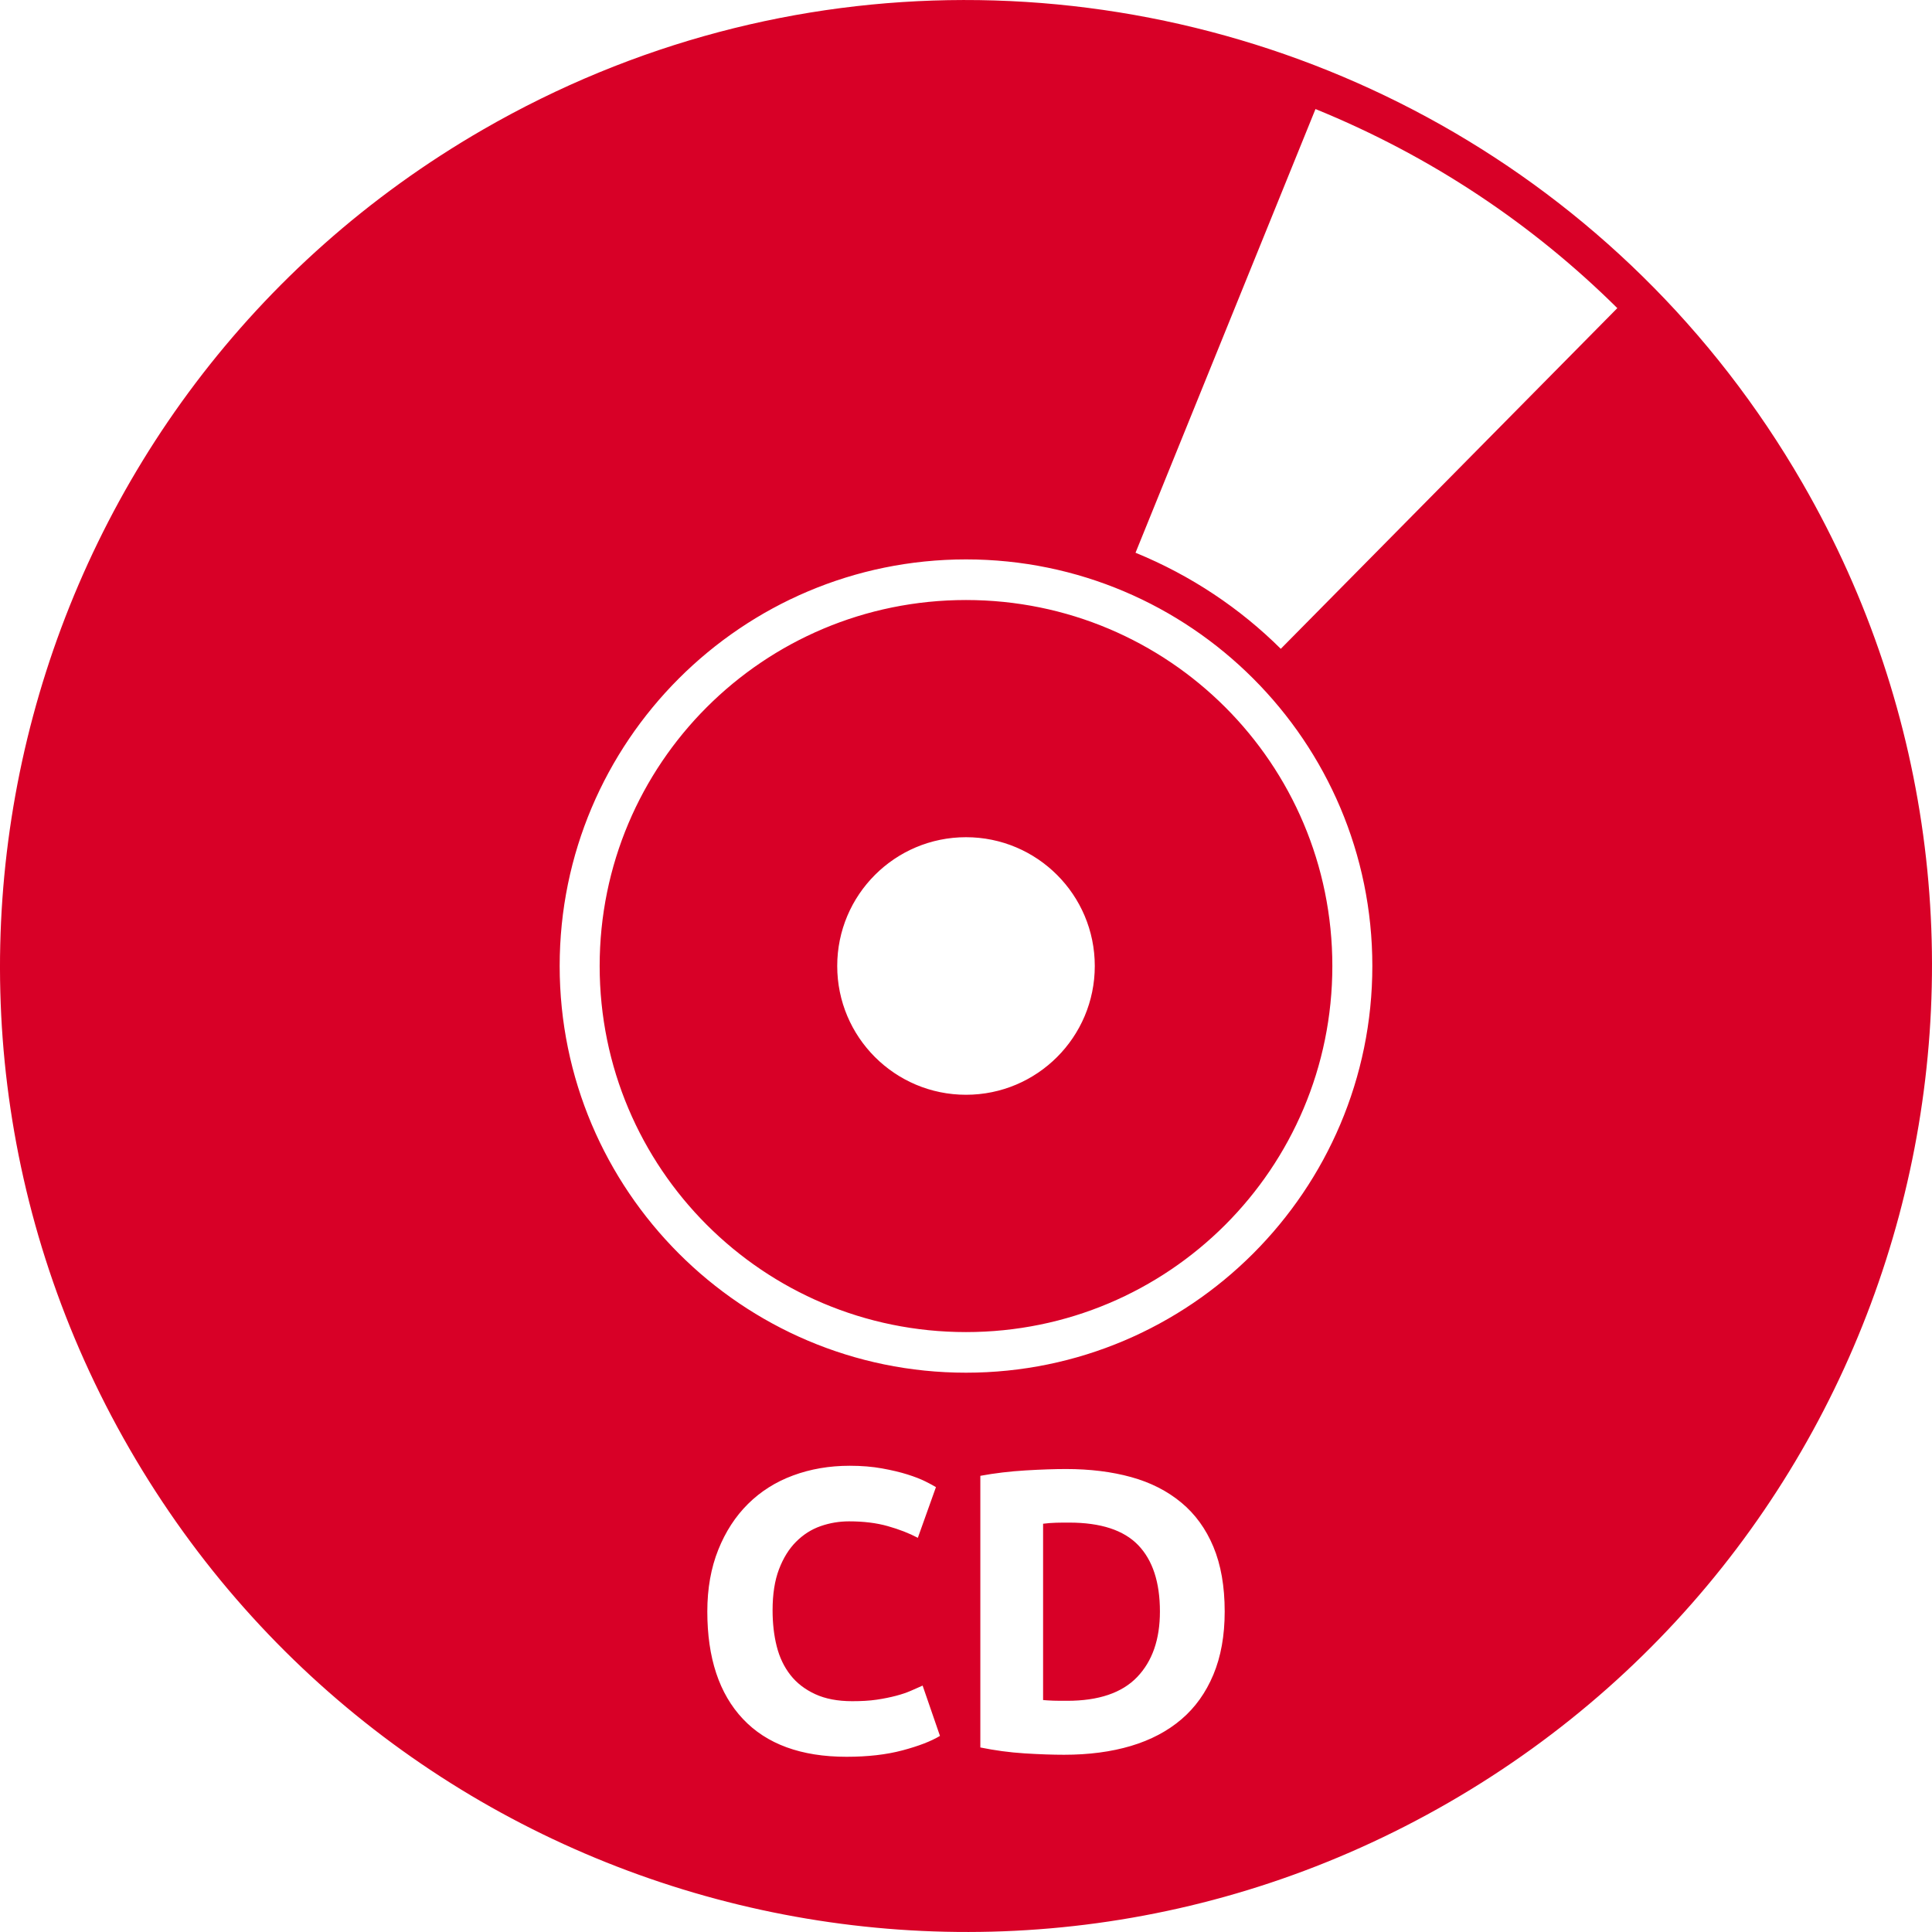 <?xml version="1.0" encoding="iso-8859-1"?>
<!-- Generator: Adobe Illustrator 19.1.0, SVG Export Plug-In . SVG Version: 6.00 Build 0)  -->
<svg xmlns="http://www.w3.org/2000/svg" xmlns:xlink="http://www.w3.org/1999/xlink" version="1.1" id="Capa_1" x="0px" y="0px" viewBox="0 0 480.077 480.077" style="enable-background:new 0 0 480.077 480.077;" xml:space="preserve" width="512px" height="512px">
<g>
	<path d="M239.382,0.004c-40.58,0.071-81.678,10.441-119.344,32.188   C5.248,98.465-34.08,245.245,32.195,360.035s213.054,154.118,327.844,87.844s154.118-213.054,87.844-327.844   C403.354,42.91,322.474-0.142,239.382,0.004L239.382,0.004z M326.882,27.098c28.83,11.736,54.077,28.731,75,49.469l-83.625,84.656   c-10.065-9.998-22.226-18.198-36.094-23.875C282.164,137.348,326.882,27.098,326.882,27.098z M240.039,139.004   c55.656,0,100.969,45.243,100.969,101.031s-45.312,101.062-100.969,101.062c-55.656,0-100.969-45.274-100.969-101.062   C139.07,184.246,184.382,139.004,240.039,139.004L240.039,139.004z M240.039,149.098c-50.382,0-91.031,40.687-91.031,90.938   c0,50.25,40.649,90.969,91.031,90.969s91.031-40.718,91.031-90.969S290.421,149.098,240.039,149.098L240.039,149.098z    M240.039,208.035c17.673,0,32,14.327,32,32s-14.327,32-32,32s-32-14.327-32-32S222.365,208.035,240.039,208.035z M211.164,364.223   c2.934,0,5.6,0.223,8,0.656s4.512,0.932,6.312,1.5s3.301,1.151,4.5,1.75s2.059,1.073,2.594,1.406l-4.5,12.594   c-2.134-1.133-4.636-2.106-7.469-2.906c-2.833-0.801-6.026-1.187-9.625-1.188c-2.401,0-4.763,0.387-7.062,1.188   c-2.3,0.801-4.327,2.108-6.094,3.875s-3.184,4.044-4.25,6.844c-1.066,2.799-1.594,6.188-1.594,10.188   c0,3.2,0.331,6.202,1.031,8.969c0.7,2.767,1.84,5.125,3.406,7.125c1.567,2,3.623,3.583,6.156,4.75s5.586,1.75,9.188,1.75   c2.266,0,4.294-0.108,6.094-0.375c1.799-0.267,3.412-0.601,4.812-0.969c1.401-0.367,2.621-0.783,3.688-1.25   c1.066-0.467,2.04-0.882,2.906-1.281l4.312,12.5c-2.199,1.333-5.313,2.527-9.312,3.594c-4,1.067-8.639,1.594-13.906,1.594   c-11.267,0-19.85-3.139-25.75-9.406s-8.844-15.156-8.844-26.688c0-5.735,0.918-10.844,2.719-15.344   c1.801-4.499,4.273-8.306,7.406-11.406c3.133-3.101,6.854-5.462,11.188-7.062C201.403,365.029,206.098,364.223,211.164,364.223   L211.164,364.223z M264.914,365.035c5.933,0,11.322,0.667,16.156,2c4.834,1.333,8.971,3.446,12.438,6.312   c3.467,2.867,6.133,6.533,8,11s2.812,9.825,2.812,16.094c0,6-0.946,11.221-2.812,15.688c-1.867,4.467-4.504,8.161-7.938,11.094   c-3.433,2.933-7.629,5.158-12.562,6.625c-4.934,1.467-10.46,2.188-16.594,2.188c-2.799,0-6.079-0.111-9.812-0.344   c-3.733-0.233-7.399-0.734-11-1.469v-67.5c3.601-0.667,7.35-1.111,11.25-1.344C258.751,365.146,262.114,365.035,264.914,365.035   L264.914,365.035z M265.695,378.348c-1.066,0-2.148-0.002-3.281,0.031c-1.133,0.034-2.218,0.118-3.219,0.25v43.812   c0.734,0.067,1.596,0.123,2.562,0.156c0.966,0.034,2.105,0.031,3.438,0.031c7.8,0,13.608-1.972,17.375-5.906   c3.767-3.934,5.656-9.35,5.656-16.281c0-7.267-1.806-12.767-5.406-16.5S273.495,378.348,265.695,378.348L265.695,378.348z" fill="#D80027"/>
</g>
<g>
</g>
<g>
</g>
<g>
</g>
<g>
</g>
<g>
</g>
<g>
</g>
<g>
</g>
<g>
</g>
<g>
</g>
<g>
</g>
<g>
</g>
<g>
</g>
<g>
</g>
<g>
</g>
<g>
</g>
</svg>
